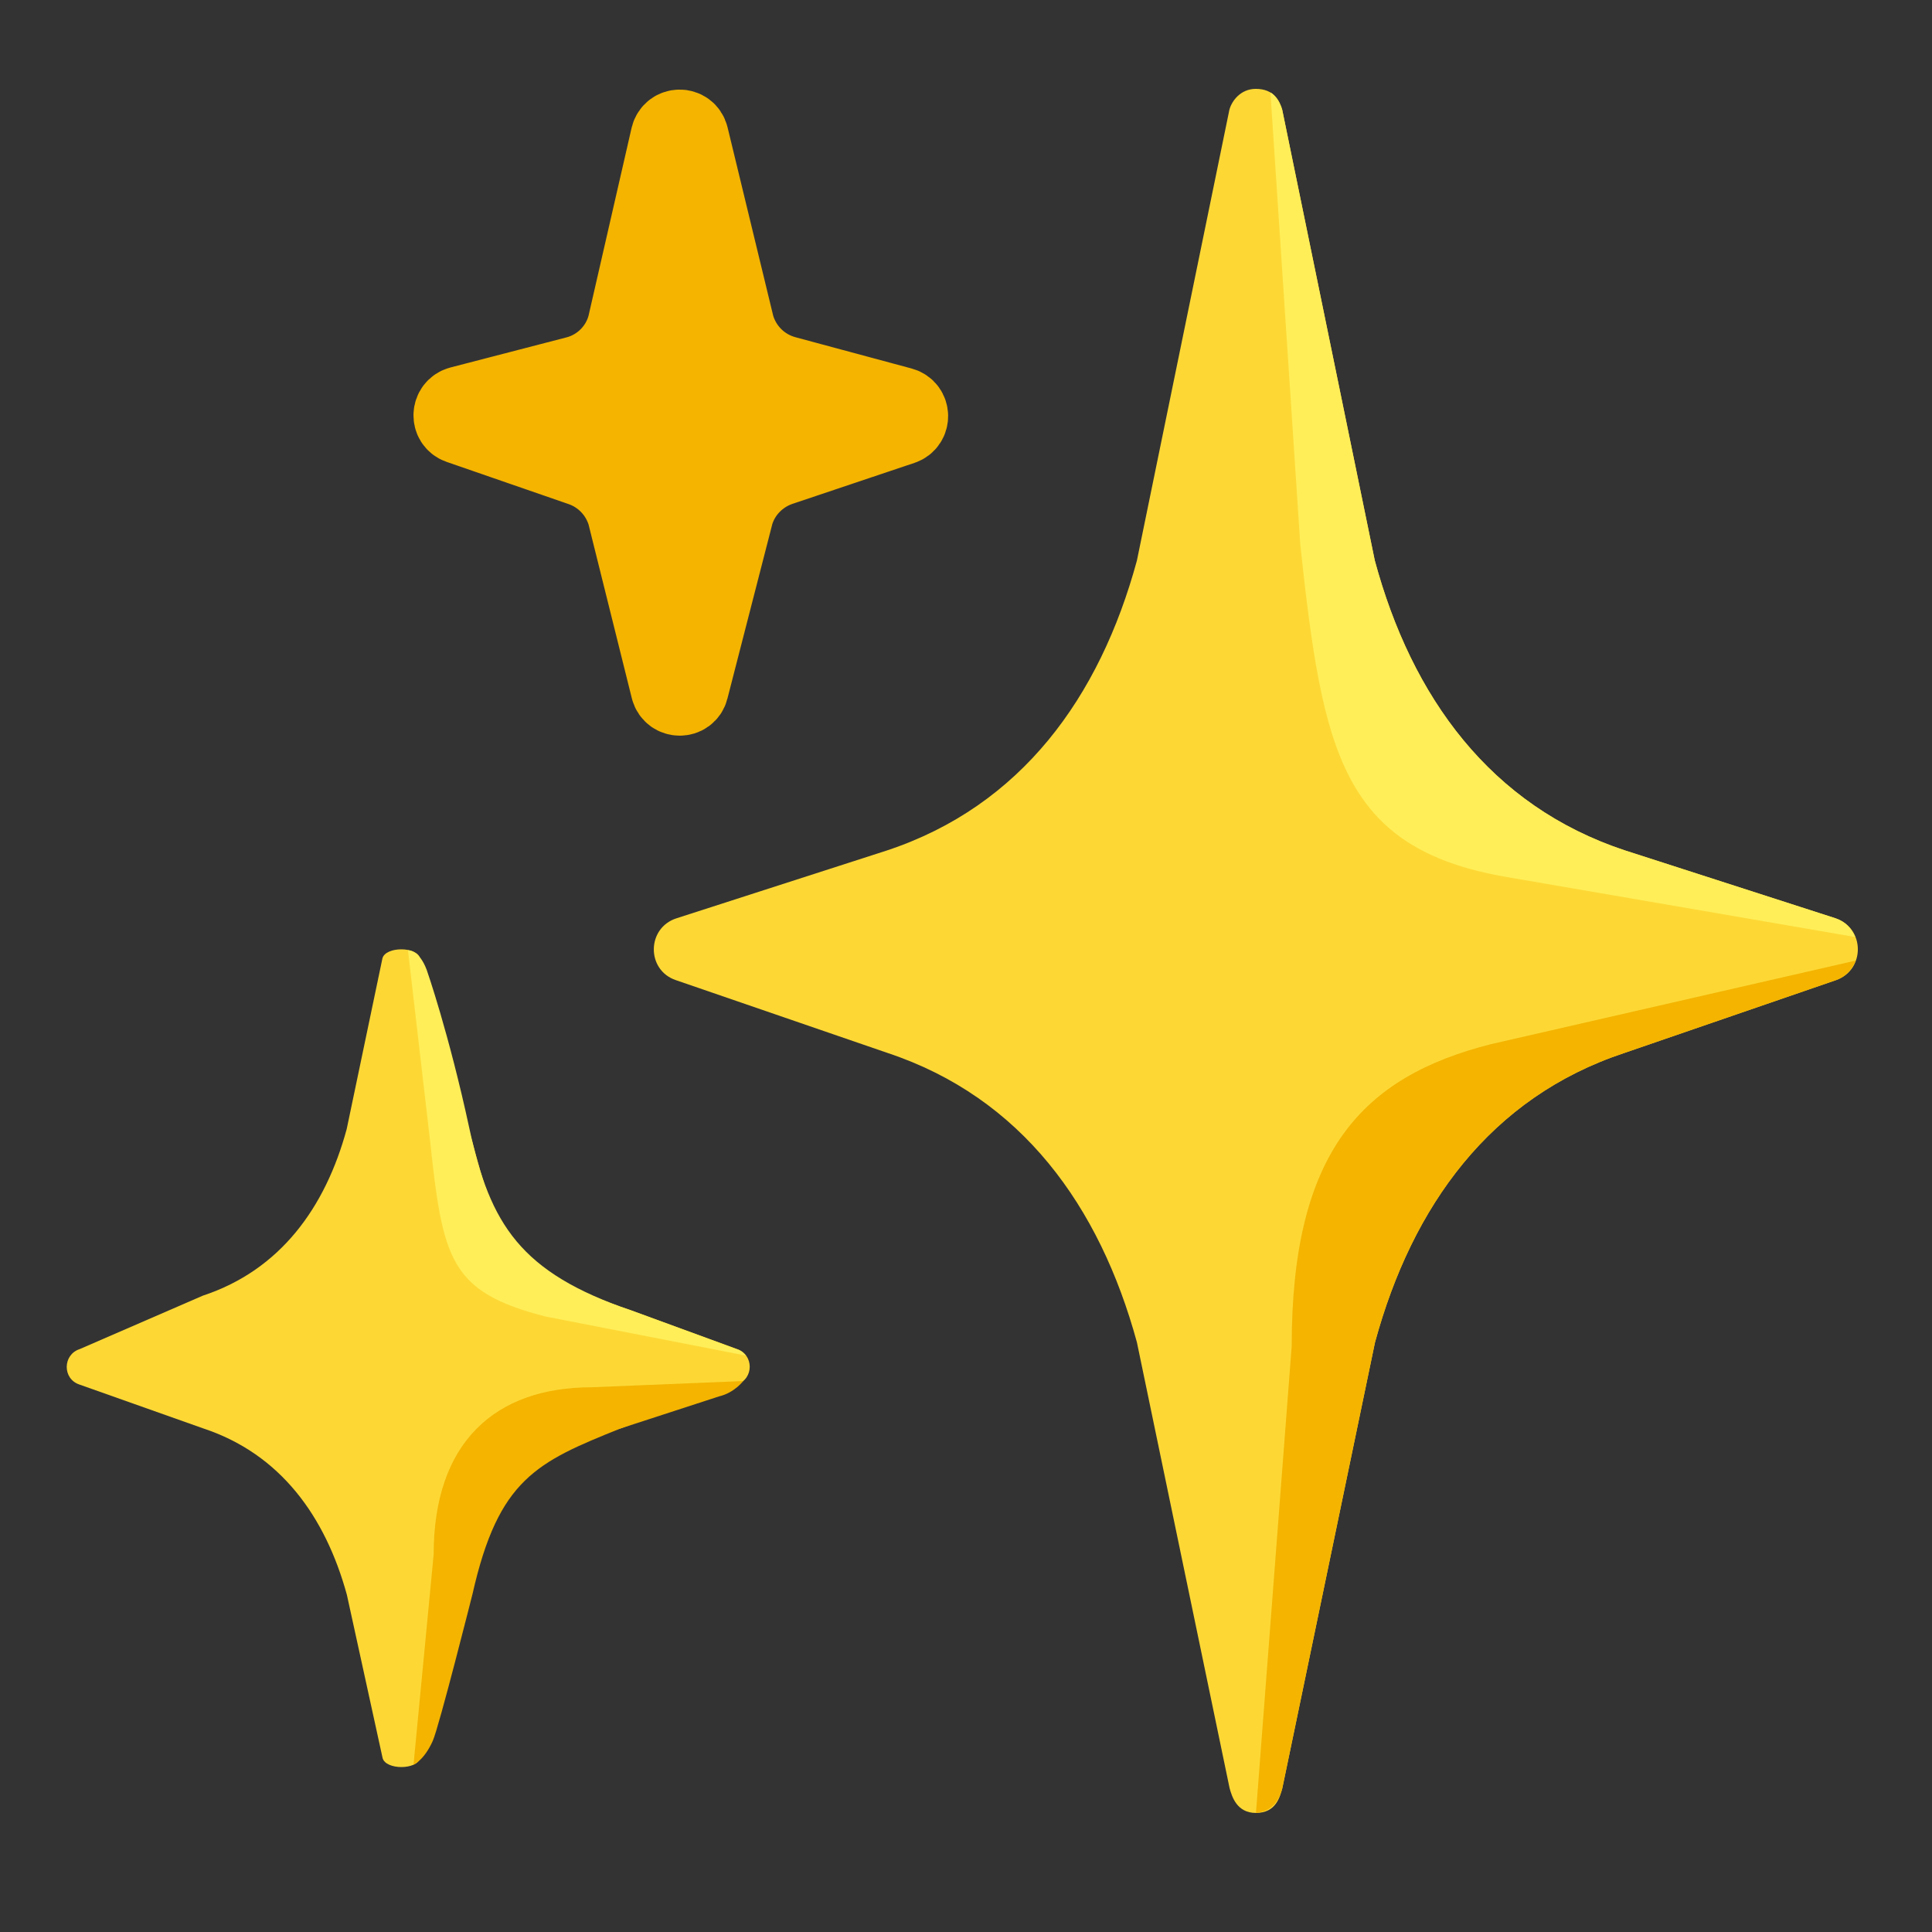 <svg width="24" height="24" viewBox="0 0 24 24" fill="none" xmlns="http://www.w3.org/2000/svg">
<rect x="0" y="0" width="24" height="24" fill="#333333" stroke="none"/>
<path d="M22.798 11.406L20.186 10.564C18.516 10.013 17.537 8.661 17.078 6.962L15.928 1.363C15.898 1.253 15.825 1.104 15.6 1.104C15.411 1.104 15.302 1.253 15.272 1.363L14.123 6.964C13.661 8.663 12.684 10.014 11.014 10.566L8.402 11.408C8.033 11.528 8.027 12.049 8.394 12.175L11.025 13.08C12.69 13.633 13.661 14.983 14.123 16.674L15.274 22.211C15.304 22.322 15.366 22.521 15.602 22.521C15.851 22.521 15.9 22.322 15.93 22.211L17.081 16.674C17.543 14.981 18.514 13.631 20.179 13.08L22.809 12.175C23.173 12.047 23.168 11.526 22.798 11.406Z" fill="#FDD835"/>
<path d="M23.046 11.64C23.005 11.537 22.924 11.447 22.798 11.406L20.186 10.564C18.516 10.012 17.537 8.661 17.078 6.962L15.928 1.363C15.911 1.299 15.851 1.183 15.782 1.149L16.153 6.769C16.429 9.334 16.665 10.541 18.713 10.894C20.471 11.197 22.506 11.546 23.046 11.64Z" fill="#FFEE58"/>
<path d="M23.051 11.933L18.521 12.971C16.926 13.376 16.046 14.301 16.046 16.72L15.602 22.521C15.754 22.506 15.877 22.423 15.93 22.211L17.081 16.674C17.542 14.981 18.514 13.631 20.179 13.08L22.809 12.175C22.933 12.13 23.012 12.038 23.051 11.933Z" fill="#F4B400"/>
<path d="M7.839 16.277C6.277 15.761 6.135 15.18 5.872 14.199L5.218 11.904C5.179 11.756 4.792 11.756 4.751 11.904L4.307 14.025C4.042 15.002 3.48 15.778 2.52 16.095L0.99 16.759C0.778 16.828 0.774 17.128 0.986 17.199L2.527 17.745C3.484 18.062 4.042 18.838 4.309 19.811L4.753 21.84C4.794 21.988 5.179 21.988 5.218 21.84L5.739 19.821C6.004 18.842 6.409 18.064 7.708 17.745L9.156 17.199C9.367 17.126 9.366 16.826 9.152 16.757L7.839 16.277Z" fill="#FDD835"/>
<path d="M5.342 14.166C5.501 15.639 5.582 16.048 6.776 16.354L9.264 16.839C9.238 16.804 9.201 16.774 9.15 16.759L7.837 16.277C6.467 15.808 6.088 15.212 5.831 14.019C5.574 12.827 5.301 12.049 5.301 12.049C5.205 11.792 5.068 11.805 5.068 11.805L5.342 14.166Z" fill="#FFEE58"/>
<path d="M5.387 19.311C5.387 17.921 6.146 17.233 7.354 17.233L9.232 17.156C9.232 17.156 9.124 17.301 8.934 17.346L7.708 17.745C6.667 18.163 6.193 18.373 5.871 19.796C5.871 19.796 5.454 21.452 5.376 21.626C5.267 21.87 5.137 21.921 5.137 21.921L5.387 19.311Z" fill="#F4B400"/>
<path d="M11.201 5.276C11.306 5.241 11.303 5.091 11.196 5.061L9.748 4.671C9.599 4.63 9.463 4.552 9.354 4.444C9.244 4.335 9.164 4.2 9.122 4.052L8.552 1.699C8.524 1.584 8.361 1.584 8.333 1.701L7.796 4.044C7.756 4.197 7.675 4.336 7.563 4.447C7.451 4.558 7.312 4.637 7.159 4.676L5.721 5.049C5.614 5.078 5.606 5.228 5.711 5.265L7.228 5.79C7.5 5.884 7.71 6.105 7.793 6.381L8.334 8.554C8.363 8.666 8.524 8.668 8.552 8.554L9.113 6.373C9.154 6.237 9.227 6.113 9.327 6.011C9.426 5.909 9.548 5.832 9.683 5.786L11.201 5.276Z" fill="#F4B400" stroke="#F4B400" stroke-miterlimit="10"/>
</svg>
